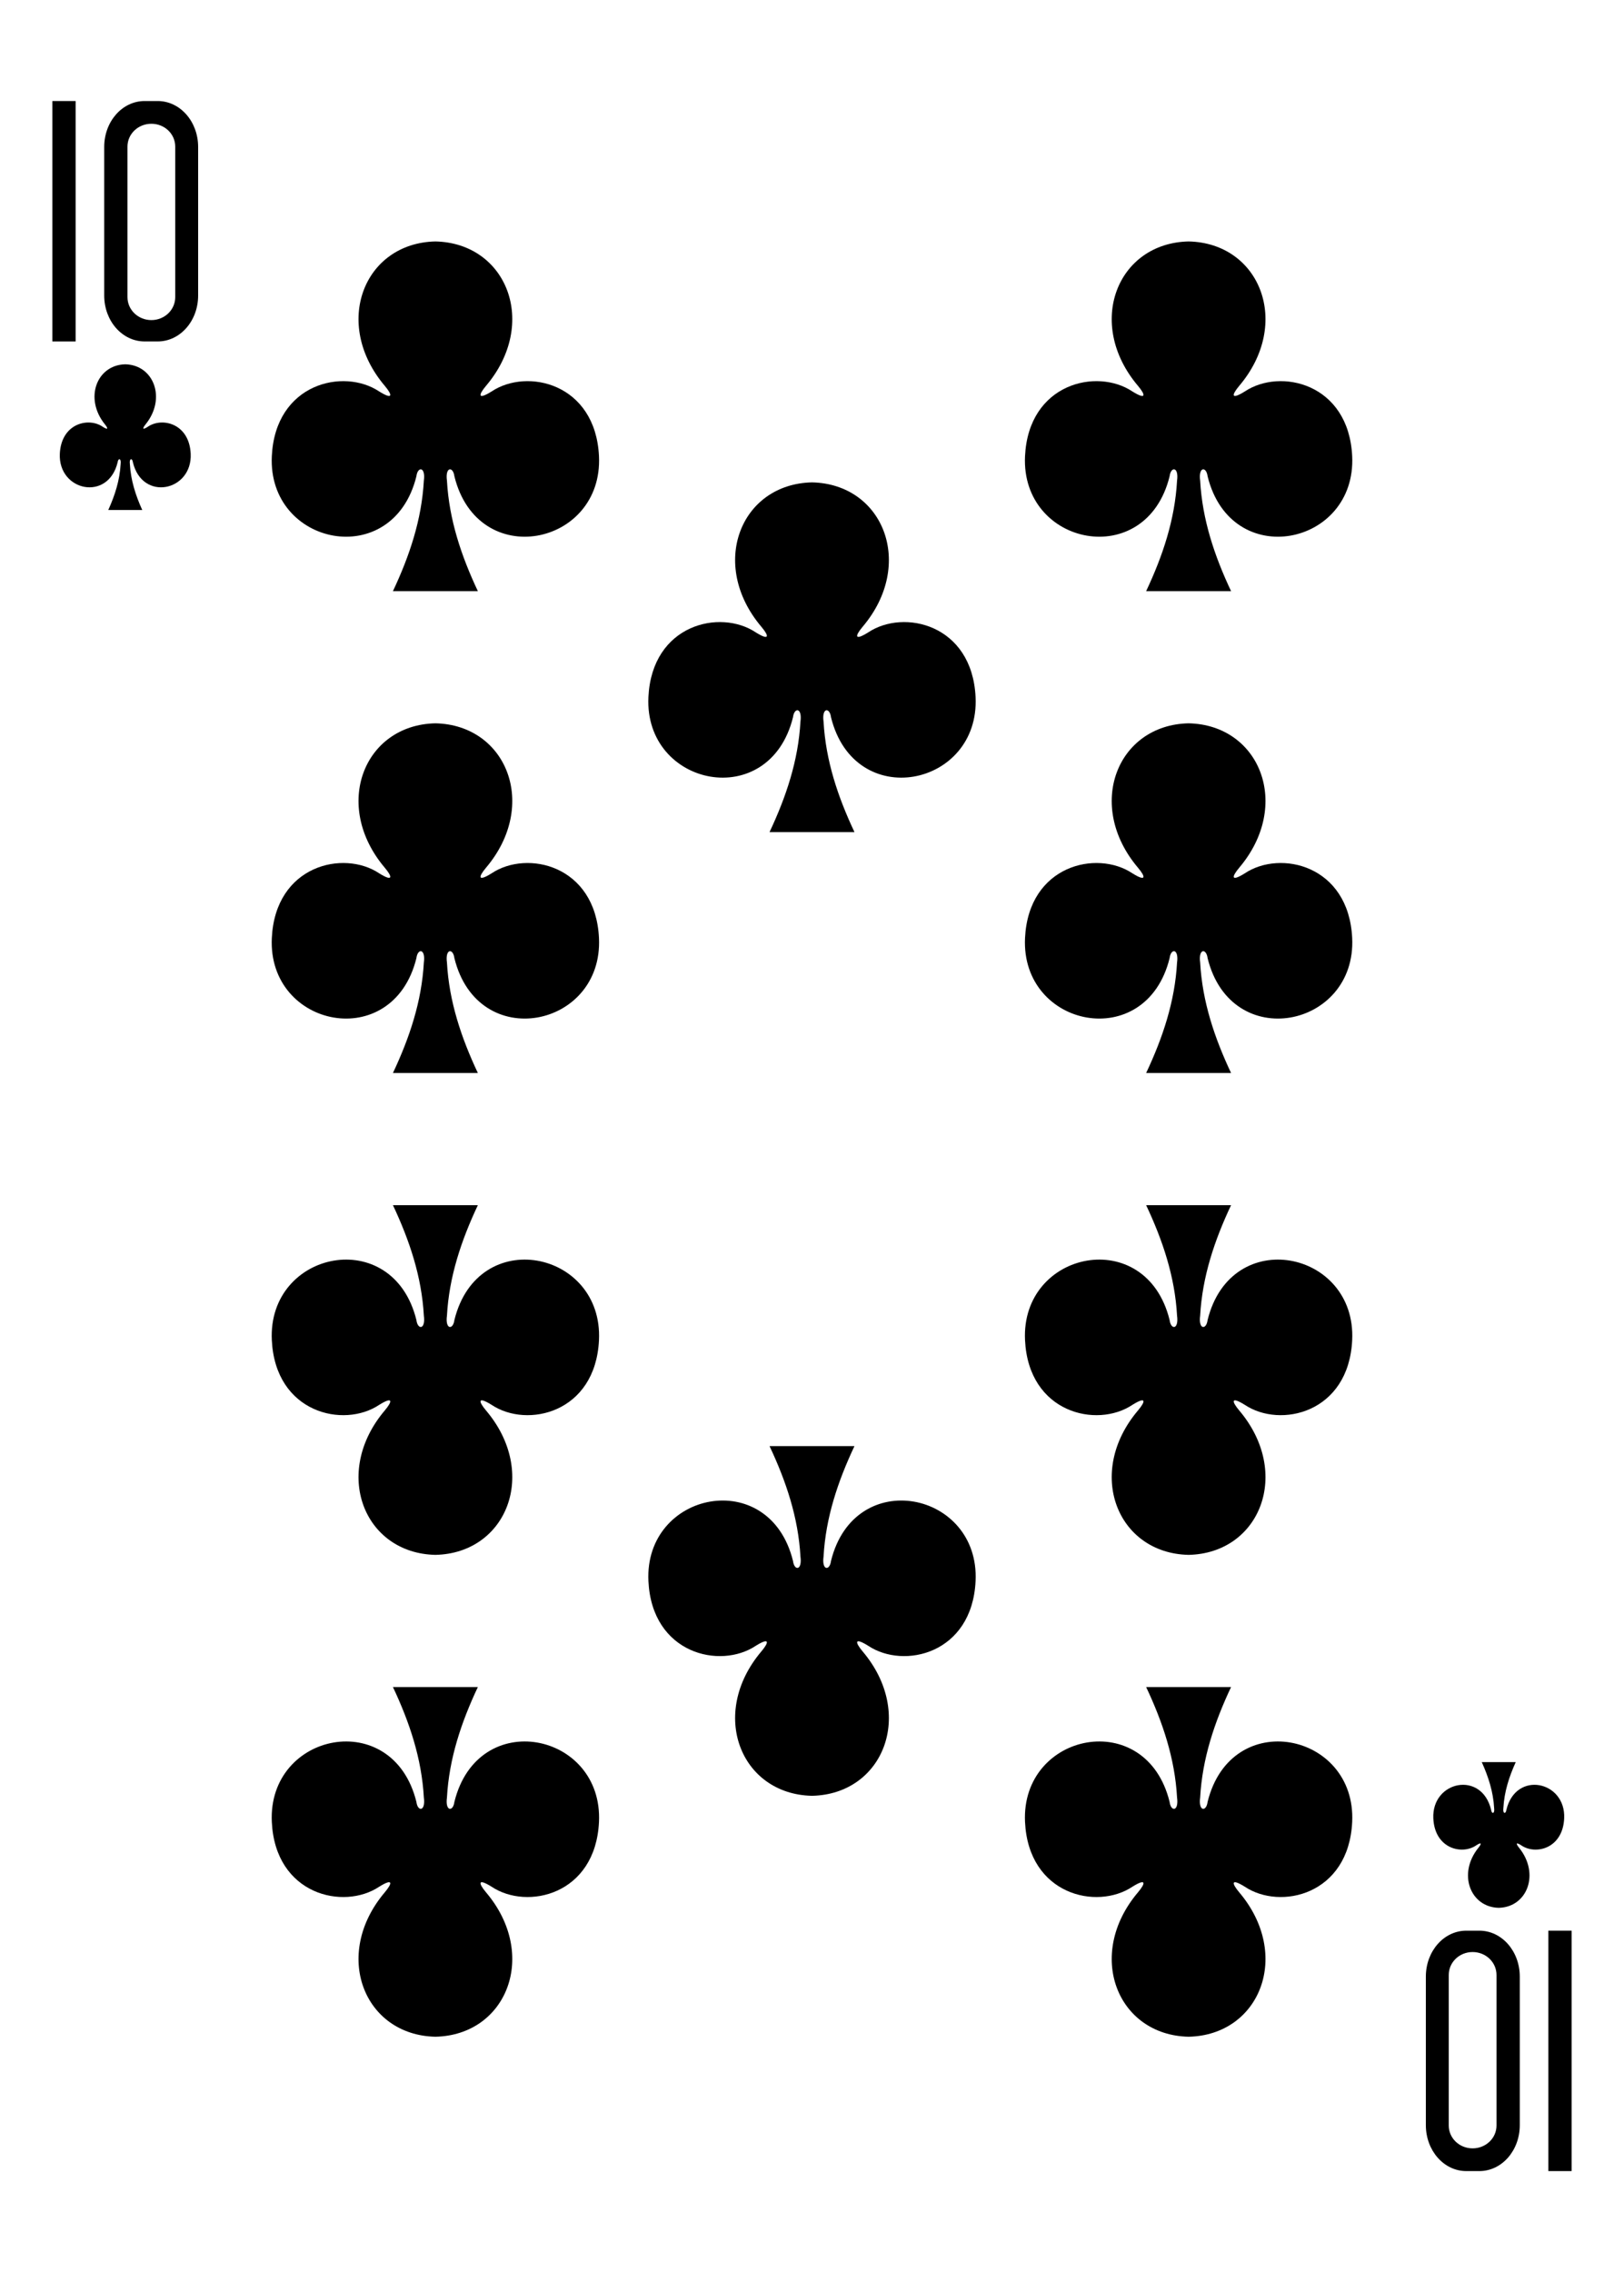 <?xml version="1.0" encoding="UTF-8" standalone="no"?><!DOCTYPE svg PUBLIC "-//W3C//DTD SVG 1.1//EN" "http://www.w3.org/Graphics/SVG/1.1/DTD/svg11.dtd"><svg width="100%" height="100%" viewBox="0 0 178 249" version="1.1" xmlns="http://www.w3.org/2000/svg" xmlns:xlink="http://www.w3.org/1999/xlink" xml:space="preserve" xmlns:serif="http://www.serif.com/" style="fill-rule:evenodd;clip-rule:evenodd;stroke-linejoin:round;stroke-miterlimit:2;"><rect x="0" y="0" width="178" height="249" fill="#808080" stroke="none"/><rect id="_10-clubs" serif:id="10-clubs" x="0" y="0" width="178" height="249" style="fill:none;"/><clipPath id="_clip1"><rect x="0" y="0" width="178" height="249"/></clipPath><g clip-path="url(#_clip1)"><rect x="-1600.21" y="0" width="2312.21" height="1245" style="fill:#fff;"/><g id="_10_clubs" serif:id="10_clubs"><path id="path147-0-8-1-6-13-2-22-1-5" d="M130.275,26.46c-7.829,0.17 -11.34,8.985 -5.542,15.83c0.841,0.998 0.928,1.571 -0.612,0.612c-3.904,-2.61 -11.389,-0.894 -11.772,7.086c-0.474,9.834 13.266,12.667 15.846,2.211c0.136,-1.103 1.032,-1.078 0.816,0.488c-0.235,4.25 -1.562,8.222 -3.387,12.096l9.308,0c-1.825,-3.874 -3.152,-7.846 -3.387,-12.096c-0.217,-1.566 0.68,-1.591 0.816,-0.488c2.58,10.456 16.32,7.623 15.846,-2.211c-0.383,-7.98 -7.868,-9.696 -11.772,-7.086c-1.54,0.959 -1.453,0.386 -0.613,-0.612c5.799,-6.845 2.288,-15.66 -5.541,-15.83c0,0 0,0 -0.008,0l0.002,0Z" style="fill-rule:nonzero;"/><path id="path147-0-8-1-6-75-2-83-21-1-8" d="M47.719,26.46c-7.829,0.17 -11.34,8.985 -5.542,15.83c0.841,0.998 0.928,1.571 -0.612,0.612c-3.904,-2.61 -11.389,-0.894 -11.772,7.086c-0.474,9.834 13.266,12.667 15.846,2.211c0.136,-1.103 1.032,-1.078 0.816,0.488c-0.235,4.25 -1.562,8.222 -3.387,12.096l9.308,0c-1.825,-3.874 -3.152,-7.846 -3.387,-12.096c-0.217,-1.566 0.68,-1.591 0.816,-0.488c2.58,10.456 16.32,7.623 15.846,-2.211c-0.383,-7.98 -7.868,-9.696 -11.772,-7.086c-1.54,0.959 -1.454,0.386 -0.613,-0.612c5.799,-6.845 2.288,-15.66 -5.541,-15.83c0,0 0,0 -0.008,0l0.002,0Z" style="fill-rule:nonzero;"/><path id="path147-0-8-1-6-7-5-5-7-3-5-5" d="M130.275,223.204c-7.829,-0.17 -11.34,-8.985 -5.542,-15.83c0.841,-0.998 0.928,-1.571 -0.612,-0.612c-3.904,2.61 -11.389,0.894 -11.772,-7.086c-0.474,-9.834 13.266,-12.667 15.846,-2.211c0.136,1.103 1.032,1.078 0.816,-0.488c-0.235,-4.25 -1.562,-8.223 -3.387,-12.096l9.308,0c-1.825,3.873 -3.152,7.846 -3.387,12.096c-0.217,1.566 0.68,1.591 0.816,0.488c2.58,-10.456 16.32,-7.623 15.846,2.211c-0.383,7.98 -7.868,9.696 -11.772,7.086c-1.54,-0.959 -1.453,-0.386 -0.613,0.612c5.799,6.845 2.288,15.66 -5.541,15.83c0,0 0,0 -0.008,0l0.002,0Z" style="fill-rule:nonzero;"/><path id="path147-0-8-1-6-75-6-1-2-7-9-3" d="M47.719,223.204c-7.829,-0.17 -11.34,-8.985 -5.542,-15.83c0.841,-0.998 0.928,-1.571 -0.612,-0.612c-3.904,2.61 -11.389,0.894 -11.772,-7.086c-0.474,-9.834 13.266,-12.667 15.846,-2.211c0.136,1.103 1.032,1.078 0.816,-0.488c-0.235,-4.25 -1.562,-8.223 -3.387,-12.096l9.308,0c-1.825,3.873 -3.152,7.846 -3.387,12.096c-0.217,1.566 0.68,1.591 0.816,0.488c2.58,-10.456 16.32,-7.623 15.846,2.211c-0.383,7.98 -7.868,9.696 -11.772,7.086c-1.54,-0.959 -1.454,-0.386 -0.613,0.612c5.799,6.845 2.288,15.66 -5.541,15.83c0,0 0,0 -0.008,0l0.002,0Z" style="fill-rule:nonzero;"/><path id="path147-0-8-1-6-2-00-7-1-1-4" d="M88.997,52.864c-7.829,0.17 -11.34,8.984 -5.542,15.829c0.841,0.999 0.928,1.572 -0.612,0.613c-3.904,-2.611 -11.389,-0.895 -11.773,7.086c-0.473,9.833 13.267,12.667 15.847,2.21c0.136,-1.103 1.032,-1.078 0.816,0.488c-0.235,4.251 -1.562,8.223 -3.387,12.097l9.308,0c-1.825,-3.874 -3.152,-7.846 -3.387,-12.097c-0.217,-1.566 0.68,-1.591 0.816,-0.488c2.58,10.457 16.32,7.623 15.846,-2.21c-0.383,-7.981 -7.868,-9.697 -11.772,-7.086c-1.54,0.959 -1.454,0.386 -0.613,-0.613c5.799,-6.845 2.288,-15.659 -5.541,-15.829c0,0 0,0 -0.008,0l0.002,0Z" style="fill-rule:nonzero;"/><path id="path147-0-8-1-6-2-0-8-6-8-1-8" d="M88.997,196.801c-7.829,-0.17 -11.34,-8.985 -5.542,-15.83c0.841,-0.999 0.928,-1.572 -0.612,-0.613c-3.904,2.611 -11.389,0.895 -11.772,-7.086c-0.474,-9.833 13.266,-12.667 15.846,-2.21c0.136,1.103 1.032,1.078 0.816,-0.488c-0.235,-4.25 -1.562,-8.223 -3.387,-12.097l9.308,0c-1.825,3.874 -3.152,7.847 -3.387,12.097c-0.217,1.566 0.68,1.591 0.816,0.488c2.58,-10.457 16.32,-7.623 15.846,2.21c-0.383,7.981 -7.868,9.697 -11.772,7.086c-1.54,-0.959 -1.453,-0.386 -0.613,0.613c5.799,6.845 2.288,15.66 -5.541,15.83c0,0 0,0 -0.008,0l0.002,0Z" style="fill-rule:nonzero;"/><path id="path147-6-9-8-7-0-5-6-83-3-7" d="M164.273,209.077c3.131,-0.071 4.536,-3.744 2.216,-6.596c-0.336,-0.416 -0.371,-0.655 0.245,-0.255c1.562,1.088 4.556,0.373 4.709,-2.953c0.19,-4.097 -5.306,-5.277 -6.338,-0.921c-0.054,0.46 -0.413,0.45 -0.327,-0.203c0.094,-1.771 0.625,-3.426 1.355,-5.04l-3.723,0c0.73,1.614 1.261,3.269 1.355,5.04c0.087,0.653 -0.272,0.663 -0.326,0.203c-1.032,-4.356 -6.528,-3.176 -6.339,0.921c0.153,3.326 3.148,4.041 4.709,2.953c0.616,-0.4 0.581,-0.161 0.245,0.255c-2.319,2.852 -0.915,6.525 2.217,6.596c0,0 0,0 0,0l0.002,0Z" style="fill-rule:nonzero;"/><path id="path147-0-8-1-6-75-2-9-77-44-0-7" d="M47.719,79.267c-7.829,0.17 -11.34,8.984 -5.542,15.83c0.841,0.998 0.928,1.571 -0.612,0.612c-3.904,-2.611 -11.389,-0.894 -11.772,7.086c-0.474,9.834 13.266,12.667 15.846,2.211c0.136,-1.104 1.032,-1.078 0.816,0.488c-0.235,4.25 -1.562,8.222 -3.387,12.096l9.308,0c-1.825,-3.874 -3.152,-7.846 -3.387,-12.096c-0.217,-1.566 0.68,-1.592 0.816,-0.488c2.58,10.456 16.32,7.623 15.846,-2.211c-0.383,-7.98 -7.868,-9.697 -11.772,-7.086c-1.54,0.959 -1.454,0.386 -0.613,-0.612c5.799,-6.846 2.288,-15.66 -5.541,-15.83c0,0 0,0 -0.008,0l0.002,0Z" style="fill-rule:nonzero;"/><path id="path147-0-8-1-6-75-2-8-0-3-9-3" d="M47.719,170.397c-7.829,-0.17 -11.34,-8.985 -5.542,-15.83c0.841,-0.998 0.928,-1.571 -0.612,-0.612c-3.904,2.611 -11.389,0.894 -11.772,-7.086c-0.474,-9.834 13.266,-12.667 15.846,-2.211c0.136,1.103 1.032,1.078 0.816,-0.488c-0.235,-4.25 -1.562,-8.222 -3.387,-12.096l9.308,0c-1.825,3.874 -3.152,7.846 -3.387,12.096c-0.217,1.566 0.68,1.591 0.816,0.488c2.58,-10.456 16.32,-7.623 15.846,2.211c-0.383,7.98 -7.868,9.697 -11.772,7.086c-1.54,-0.959 -1.454,-0.386 -0.613,0.612c5.799,6.845 2.288,15.66 -5.541,15.83c0,0 0,0 -0.008,0l0.002,0Z" style="fill-rule:nonzero;"/><path id="path147-0-8-1-6-75-2-9-7-1-9-7-9" d="M130.275,79.267c-7.829,0.17 -11.34,8.984 -5.542,15.83c0.841,0.998 0.928,1.571 -0.612,0.612c-3.904,-2.611 -11.389,-0.894 -11.772,7.086c-0.474,9.834 13.266,12.667 15.846,2.211c0.136,-1.104 1.032,-1.078 0.816,0.488c-0.235,4.25 -1.562,8.222 -3.387,12.096l9.308,0c-1.825,-3.874 -3.152,-7.846 -3.387,-12.096c-0.217,-1.566 0.68,-1.592 0.816,-0.488c2.58,10.456 16.32,7.623 15.846,-2.211c-0.383,-7.98 -7.868,-9.697 -11.772,-7.086c-1.54,0.959 -1.453,0.386 -0.613,-0.612c5.799,-6.846 2.288,-15.66 -5.541,-15.83c0,0 0,0 -0.008,0l0.002,0Z" style="fill-rule:nonzero;"/><path id="path147-0-8-1-6-75-2-8-5-1-52-2-8" d="M130.275,170.397c-7.829,-0.17 -11.34,-8.985 -5.542,-15.83c0.841,-0.998 0.928,-1.571 -0.612,-0.612c-3.904,2.611 -11.389,0.894 -11.772,-7.086c-0.474,-9.834 13.266,-12.667 15.846,-2.211c0.136,1.103 1.032,1.078 0.816,-0.488c-0.235,-4.25 -1.562,-8.222 -3.387,-12.096l9.308,0c-1.825,3.874 -3.152,7.846 -3.387,12.096c-0.217,1.566 0.68,1.591 0.816,0.488c2.58,-10.456 16.32,-7.623 15.846,2.211c-0.383,7.98 -7.868,9.697 -11.772,7.086c-1.54,-0.959 -1.453,-0.386 -0.613,0.612c5.799,6.845 2.288,15.66 -5.541,15.83c0,0 0,0 -0.008,0l0.002,0Z" style="fill-rule:nonzero;"/><path id="path147-6-9-8-7-4-5-62-52-8-0" d="M13.728,39.923c-3.132,0.071 -4.536,3.744 -2.217,6.596c0.337,0.416 0.371,0.655 -0.245,0.255c-1.561,-1.088 -4.555,-0.373 -4.709,2.953c-0.189,4.097 5.307,5.277 6.339,0.921c0.054,-0.46 0.413,-0.45 0.326,0.203c-0.094,1.771 -0.625,3.426 -1.354,5.04l3.722,0c-0.729,-1.614 -1.26,-3.269 -1.354,-5.04c-0.087,-0.653 0.272,-0.663 0.326,-0.203c1.032,4.356 6.528,3.176 6.339,-0.921c-0.154,-3.326 -3.148,-4.041 -4.709,-2.953c-0.616,0.4 -0.582,0.161 -0.245,-0.255c2.319,-2.852 0.915,-6.525 -2.217,-6.596c-0.001,0 0,0 0,0l-0.002,0Z" style="fill-rule:nonzero;"/><rect id="path31-6-7-6" x="5.739" y="11.073" width="2.551" height="26.347" style="fill-rule:nonzero;"/><path id="path33-9-3-6" d="M15.851,11.072c-2.456,0 -4.429,2.246 -4.429,5.035l0,16.278c0,2.79 1.974,5.034 4.429,5.034l1.433,0c2.455,0 4.433,-2.244 4.433,-5.034l0,-16.278c0,-2.789 -1.979,-5.035 -4.433,-5.035l-1.433,0Zm0.741,2.492c1.449,0 2.615,1.113 2.615,2.505l0,16.494c0,1.393 -1.166,2.516 -2.615,2.516c-1.45,0 -2.62,-1.123 -2.62,-2.516l0,-16.494c0,-1.391 1.17,-2.505 2.62,-2.505Z" style="fill-rule:nonzero;"/><rect id="path31-1-4-0-7" x="169.709" y="211.58" width="2.551" height="26.347" style="fill-rule:nonzero;"/><path id="path33-5-7-4-0" d="M162.148,237.928c2.455,0 4.429,-2.246 4.429,-5.035l0,-16.278c0,-2.79 -1.975,-5.034 -4.429,-5.034l-1.433,0c-2.456,0 -4.433,2.244 -4.433,5.034l0,16.278c0,2.789 1.978,5.035 4.433,5.035l1.433,0Zm-0.741,-2.491c-1.45,0 -2.616,-1.114 -2.616,-2.506l0,-16.494c0,-1.393 1.166,-2.516 2.616,-2.516c1.449,0 2.619,1.123 2.619,2.516l0,16.494c0,1.391 -1.17,2.506 -2.619,2.506Z" style="fill-rule:nonzero;"/></g></g></svg>